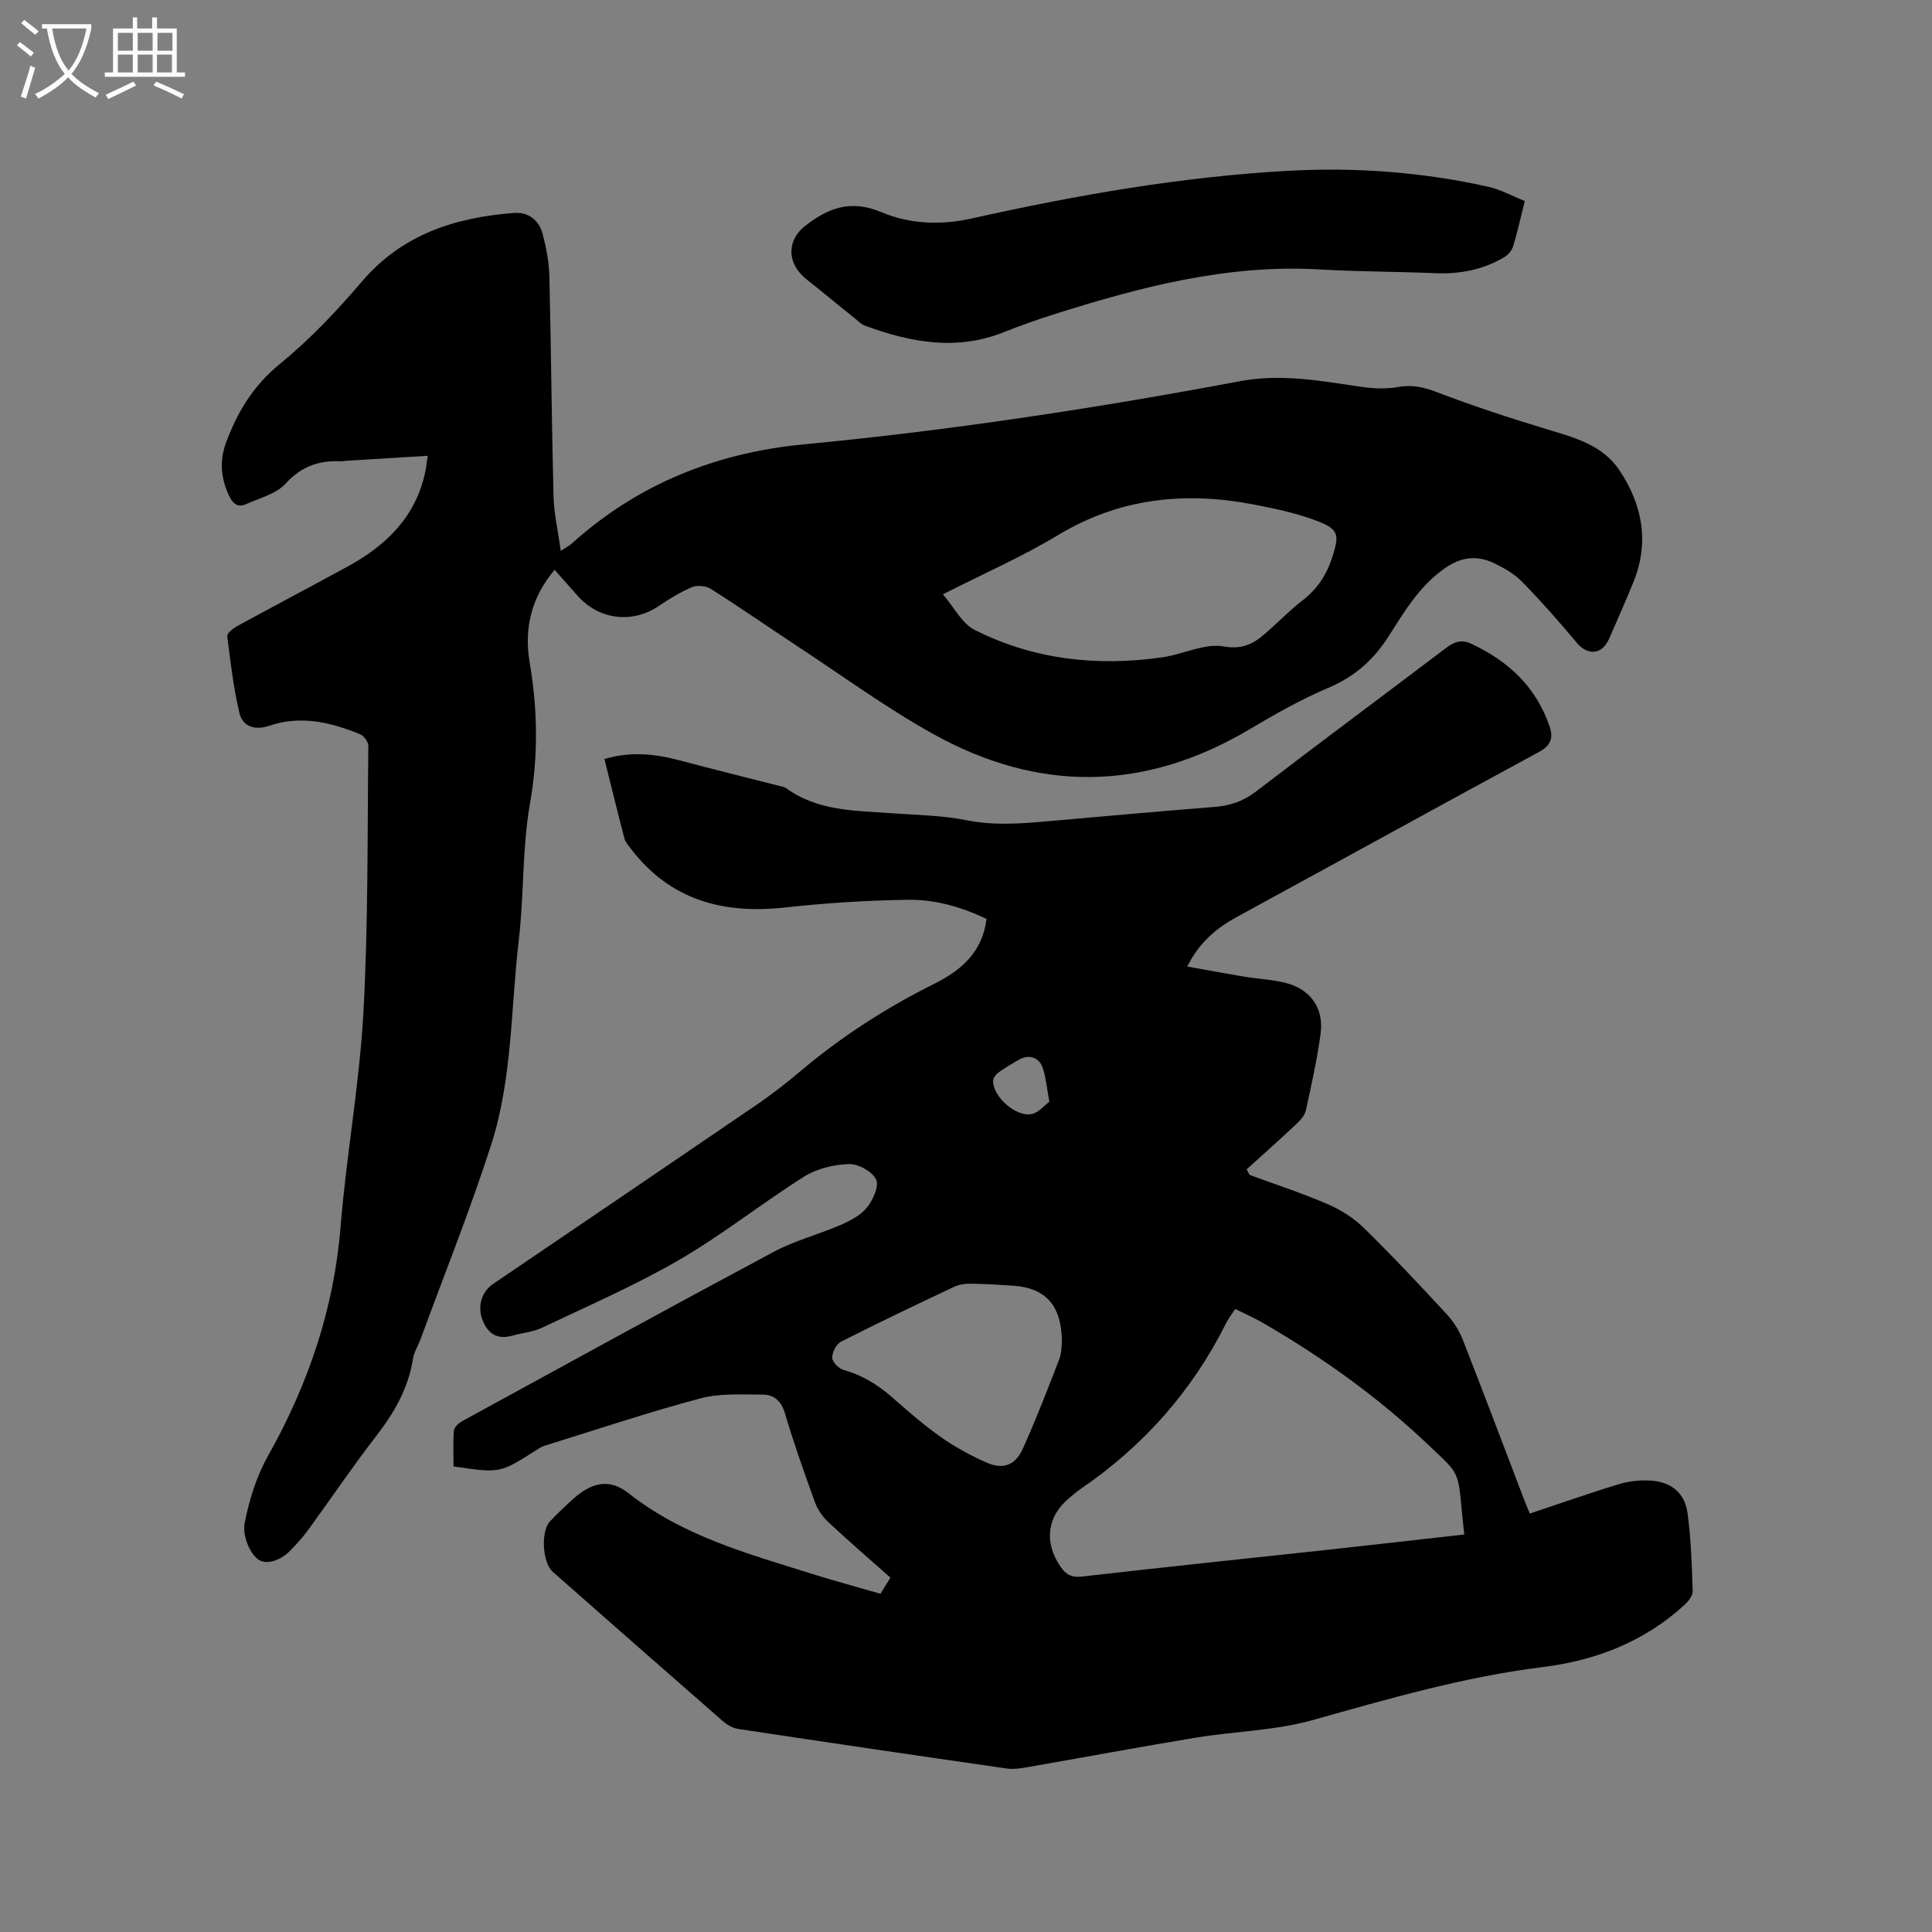 <svg enable-background="new 0 0 400 400" viewBox="0 0 400 400" xmlns="http://www.w3.org/2000/svg"><rect x="0" y="0" width="400" height="400" fill="#808080" stroke="none"/><path d="m6.4 11.7c-1-.8-1.9-1.6-2.9-2.3l.6-.7c.9.7 1.9 1.4 2.9 2.2zm-2.1 8.3c.7-2.1 1.4-4.2 2-6.4.2.1.6.3 1 .4-.7 2.3-1.3 4.4-1.9 6.4zm3-12.8c-1.1-.9-2.1-1.7-2.9-2.4l.6-.7c1 .8 2 1.5 3 2.4zm1.4-1.3v-.9h10.2v.9c-.9 4.2-2.3 7.3-4.1 9.4 1.3 1.4 3.2 2.7 5.7 4-.2.2-.4.5-.7.9-2.5-1.4-4.4-2.7-5.7-4.2-1.4 1.5-3.5 3-6.1 4.4 0 0 0 0-.1-.1-.3-.4-.5-.7-.7-.8 2.7-1.3 4.7-2.8 6.2-4.2-1.8-2.2-3-5.3-3.7-9.4zm9.2 0h-7.1c.6 3.8 1.7 6.7 3.4 8.7 1.7-2 2.9-4.8 3.7-8.7z" fill="#fbfcfa"/><path d="m31.6 3.6h.9v2.3h4.1v9.1h1.7v.9h-16.6v-.9h1.7v-9.1h4.1v-2.3h.9v2.3h3.1v-2.3zm-4 13.3.6.8c-1.9.9-3.8 1.9-5.8 2.8-.2-.3-.3-.6-.5-.9 2-.9 3.9-1.8 5.7-2.7zm-3.2-10.1v3.7h3.1v-3.7zm0 4.5v3.7h3.1v-3.7zm4.1-4.5v3.7h3.1v-3.7zm0 4.5v3.7h3.1v-3.7zm9.1 9.1c-2.1-1.1-4.1-2-5.8-2.7l.5-.8c2.2.9 4.1 1.8 5.8 2.6zm-1.9-13.6h-3.1v3.7h3.1zm-3.2 4.5v3.7h3.1v-3.7z" fill="#fbfcfa"/><path d="m316.73 313.37c6.24-2.08 12.32-4.23 18.48-6.1 2.07-.63 4.37-.86 6.54-.73 4.25.26 7.08 2.56 7.64 6.76.72 5.33.89 10.75 1.07 16.13.03.92-.87 2.07-1.64 2.79-8.34 7.68-18.46 11.58-29.49 12.94-16.26 2.01-31.86 6.57-47.57 10.97-7.78 2.18-16.12 2.31-24.16 3.63-11.7 1.93-23.35 4.11-35.03 6.14-1.34.23-2.76.45-4.08.26-18.56-2.67-37.11-5.4-55.65-8.2-1.16-.17-2.37-.9-3.27-1.69-11.74-10.25-23.44-20.55-35.14-30.85-2.12-1.86-2.51-8.35-.57-10.43 1.52-1.62 3.15-3.15 4.8-4.64 3.82-3.46 7.54-4.31 11.47-1.2 11.31 8.93 24.83 12.56 38.15 16.75 4.54 1.43 9.14 2.66 14.01 4.07.65-1.05 1.29-2.08 2.06-3.34-4.41-3.91-8.73-7.63-12.9-11.53-1.17-1.1-2.19-2.59-2.73-4.1-2.21-6.07-4.37-12.16-6.19-18.35-.77-2.6-2.28-3.91-4.64-3.91-4.31 0-8.81-.31-12.89.78-10.83 2.89-21.48 6.46-32.2 9.79-.69.21-1.33.64-1.95 1.04-7.34 4.67-7.34 4.67-16.95 3.26 0-2.42-.13-4.93.08-7.42.06-.71.98-1.56 1.72-1.96 21.47-11.74 42.91-23.52 64.49-35.05 4.35-2.33 9.27-3.58 13.83-5.56 2-.87 4.17-1.98 5.48-3.62 1.25-1.55 2.55-4.46 1.88-5.81-.82-1.66-3.69-3.24-5.62-3.18-3.13.1-6.63.93-9.25 2.58-8.78 5.53-16.95 12.06-25.9 17.26-9.12 5.29-18.86 9.51-28.4 14.05-1.88.89-4.09 1.05-6.13 1.63-3.13.88-5.08-.38-6.19-3.27-1.09-2.84-.17-5.83 2.21-7.44 18.15-12.32 36.31-24.63 54.42-37 3.15-2.15 6.18-4.49 9.09-6.95 8.54-7.23 17.86-13.22 27.86-18.21 5.51-2.74 9.93-6.51 10.78-13.41-5.12-2.44-10.57-4.03-16.15-3.96-8.54.11-17.11.67-25.61 1.6-12.83 1.41-23.76-1.55-31.88-12.17-.51-.67-1.13-1.36-1.33-2.13-1.42-5.41-2.74-10.85-4.14-16.44 5.38-1.61 10.44-1.09 15.54.27 6.93 1.85 13.9 3.56 20.85 5.34.41.1.87.16 1.19.39 6.58 4.82 14.32 4.67 21.91 5.22 5.16.38 10.4.43 15.44 1.44 5.54 1.12 10.94.74 16.42.26 11.61-1.01 23.22-2.09 34.84-2.99 3.27-.25 6.02-1.15 8.7-3.2 13.04-10 26.24-19.78 39.33-29.71 1.68-1.27 3.18-1.85 5.2-.91 7.72 3.59 13.52 8.98 16.29 17.22.77 2.29.22 3.88-2.16 5.17-20.85 11.3-41.63 22.76-62.46 34.11-4.19 2.28-7.76 5.09-10.43 10.35 4.15.74 7.92 1.45 11.7 2.08 2.91.48 5.91.6 8.76 1.33 5.08 1.31 7.86 5.24 7.16 10.46-.72 5.34-1.9 10.63-3.05 15.9-.23 1.03-1.11 2.03-1.93 2.8-3.39 3.19-6.88 6.29-10.33 9.42.2.38.4.77.6 1.15 5.38 1.98 10.84 3.76 16.09 6.02 2.72 1.17 5.41 2.85 7.52 4.91 5.91 5.78 11.57 11.82 17.19 17.89 1.39 1.5 2.58 3.36 3.33 5.27 4.33 11.04 8.5 22.13 12.74 33.21.32.87.7 1.72 1.15 2.82zm-13.58 4.33c-1.52-13.79-.1-11.59-7.51-18.63-10.33-9.81-21.88-18.08-34.22-25.21-1.81-1.04-3.73-1.88-5.67-2.85-.77 1.18-1.44 2.01-1.9 2.94-7.05 14.13-17.21 25.52-30.23 34.4-.79.54-1.5 1.18-2.23 1.79-4.63 3.81-5.29 9.19-1.82 14.23 1.12 1.62 2.28 2.29 4.45 2.04 16.63-1.92 33.28-3.63 49.92-5.44 9.66-1.05 19.33-2.16 29.21-3.27zm-83.29-39.82c-.04-7.63-3.37-11.23-10.09-11.69-2.95-.2-5.92-.38-8.88-.42-1.12-.01-2.35.18-3.35.65-7.84 3.7-15.67 7.43-23.4 11.35-.98.5-1.86 2.22-1.84 3.35.02.89 1.38 2.24 2.39 2.52 3.87 1.09 7.11 3.09 10.09 5.72 3.26 2.87 6.55 5.73 10.09 8.22 2.89 2.04 6.07 3.76 9.31 5.2 3.46 1.54 6.02.64 7.59-2.85 2.73-6.06 5.12-12.27 7.52-18.47.54-1.34.47-2.9.57-3.58zm-2.6-49.78c-.53-2.9-.72-4.92-1.31-6.83-.73-2.36-2.88-3.08-5.01-1.86-1.47.84-2.93 1.71-4.3 2.7-.5.37-1.02 1.12-1.03 1.7-.02 3.26 4.74 7.52 8 6.84 1.44-.29 2.63-1.8 3.65-2.55z"/><path d="m88.55 94.37c-5.81.35-11.28.69-16.75 1.02-.42.03-.85.13-1.27.11-4.52-.2-8.15 1.06-11.41 4.64-1.95 2.15-5.4 2.98-8.24 4.26-1.7.76-2.71-.19-3.45-1.75-1.71-3.63-2.03-7.27-.61-11.07 2.36-6.33 5.63-11.74 11.09-16.2 6.2-5.06 11.81-10.98 17.02-17.09 8.37-9.8 19.32-13.28 31.51-14.2 3-.23 5.16 1.52 5.91 4.36s1.32 5.81 1.39 8.73c.37 15.15.47 30.31.86 45.47.09 3.65.93 7.28 1.49 11.39 1.11-.72 1.75-1.02 2.25-1.47 13.72-12.36 29.85-18.83 48.19-20.58 30.28-2.89 60.34-7.46 90.22-13.07 8.54-1.6 16.62-.07 24.88 1.14 2.58.38 5.33.53 7.87.06 2.97-.54 5.39.07 8.15 1.13 7.4 2.82 14.94 5.3 22.52 7.59 5.74 1.74 11.59 3.23 15.13 8.54 4.78 7.18 6.22 14.94 2.86 23.19-1.6 3.92-3.3 7.8-5.01 11.67-1.48 3.35-4.43 3.56-6.73.8-3.59-4.3-7.31-8.52-11.22-12.53-1.58-1.63-3.69-2.86-5.76-3.86-3.57-1.72-6.85-1.43-10.36 1.04-5.26 3.69-8.35 9-11.63 14.12-3.15 4.92-7.06 8.33-12.48 10.62-5.62 2.38-10.99 5.44-16.26 8.56-21.7 12.89-43.67 13.14-65.53.96-9.87-5.5-19.07-12.24-28.54-18.46-5.84-3.84-11.58-7.84-17.49-11.58-1-.63-2.81-.8-3.89-.34-2.41 1.01-4.68 2.42-6.86 3.89-5.46 3.7-12.38 2.89-16.79-2.09-1.54-1.74-3.08-3.48-4.78-5.39-4.83 5.68-6.35 12.16-5.18 19.09 1.67 9.82 1.82 19.42.07 29.34-1.63 9.22-1.2 18.79-2.3 28.13-1.68 14.18-1.31 28.72-5.72 42.44-4.36 13.57-9.69 26.84-14.61 40.23-.51 1.39-1.37 2.7-1.59 4.12-.96 6.16-3.92 11.23-7.69 16.09-4.86 6.28-9.3 12.88-13.99 19.31-1.12 1.53-2.41 2.96-3.74 4.32-1.95 1.99-5.03 3.19-6.85 1.64-1.74-1.49-3.02-5-2.59-7.26.92-4.81 2.45-9.74 4.84-13.99 8.32-14.81 13.65-30.38 15.03-47.43 1.19-14.77 3.9-29.44 4.72-44.22 1.02-18.4.82-36.88 1.03-55.32.01-.83-.91-2.13-1.7-2.45-6.08-2.49-12.31-3.99-18.85-1.75-2.87.98-5.47.22-6.15-2.68-1.22-5.2-1.85-10.56-2.51-15.87-.07-.61 1.17-1.6 2-2.06 7.62-4.16 15.31-8.21 22.93-12.37 7.93-4.33 14.04-10.21 16.03-19.44.24-1.02.33-2.04.54-3.48zm106.67 28.68c2.33 2.7 3.94 6.04 6.56 7.36 12.26 6.19 25.41 7.62 38.92 5.67 4.27-.62 8.71-2.95 12.66-2.24 4.71.84 7.07-1.26 9.86-3.8 2.12-1.92 4.15-3.95 6.41-5.69 3.14-2.41 5.1-5.44 6.28-9.21 1.32-4.25 1.32-5.5-2.89-7.15-4.27-1.68-8.87-2.66-13.4-3.53-14.27-2.75-27.83-1.37-40.62 6.36-7.39 4.46-15.37 7.94-23.78 12.23z"/><path d="m315.69 41.62c-.87 3.47-1.52 6.46-2.41 9.37-.27.88-1.05 1.8-1.85 2.27-4.4 2.6-9.2 3.52-14.31 3.3-7.93-.34-15.87-.31-23.79-.77-19.2-1.14-37.36 3.65-55.38 9.37-3.43 1.09-6.82 2.3-10.16 3.63-9.82 3.9-19.34 2.1-28.79-1.39-.66-.24-1.2-.82-1.76-1.28-2.63-2.12-5.26-4.23-7.86-6.38-1.45-1.2-3.12-2.28-4.2-3.77-2.26-3.12-1.54-6.79 1.46-9.15 4.75-3.75 9.48-5.57 15.8-2.91 5.84 2.46 12.21 2.78 18.7 1.33 21.72-4.84 43.64-8.7 65.88-9.89 13.75-.74 27.53.29 41.04 3.3 2.6.57 5.03 1.94 7.63 2.97z"/></svg>